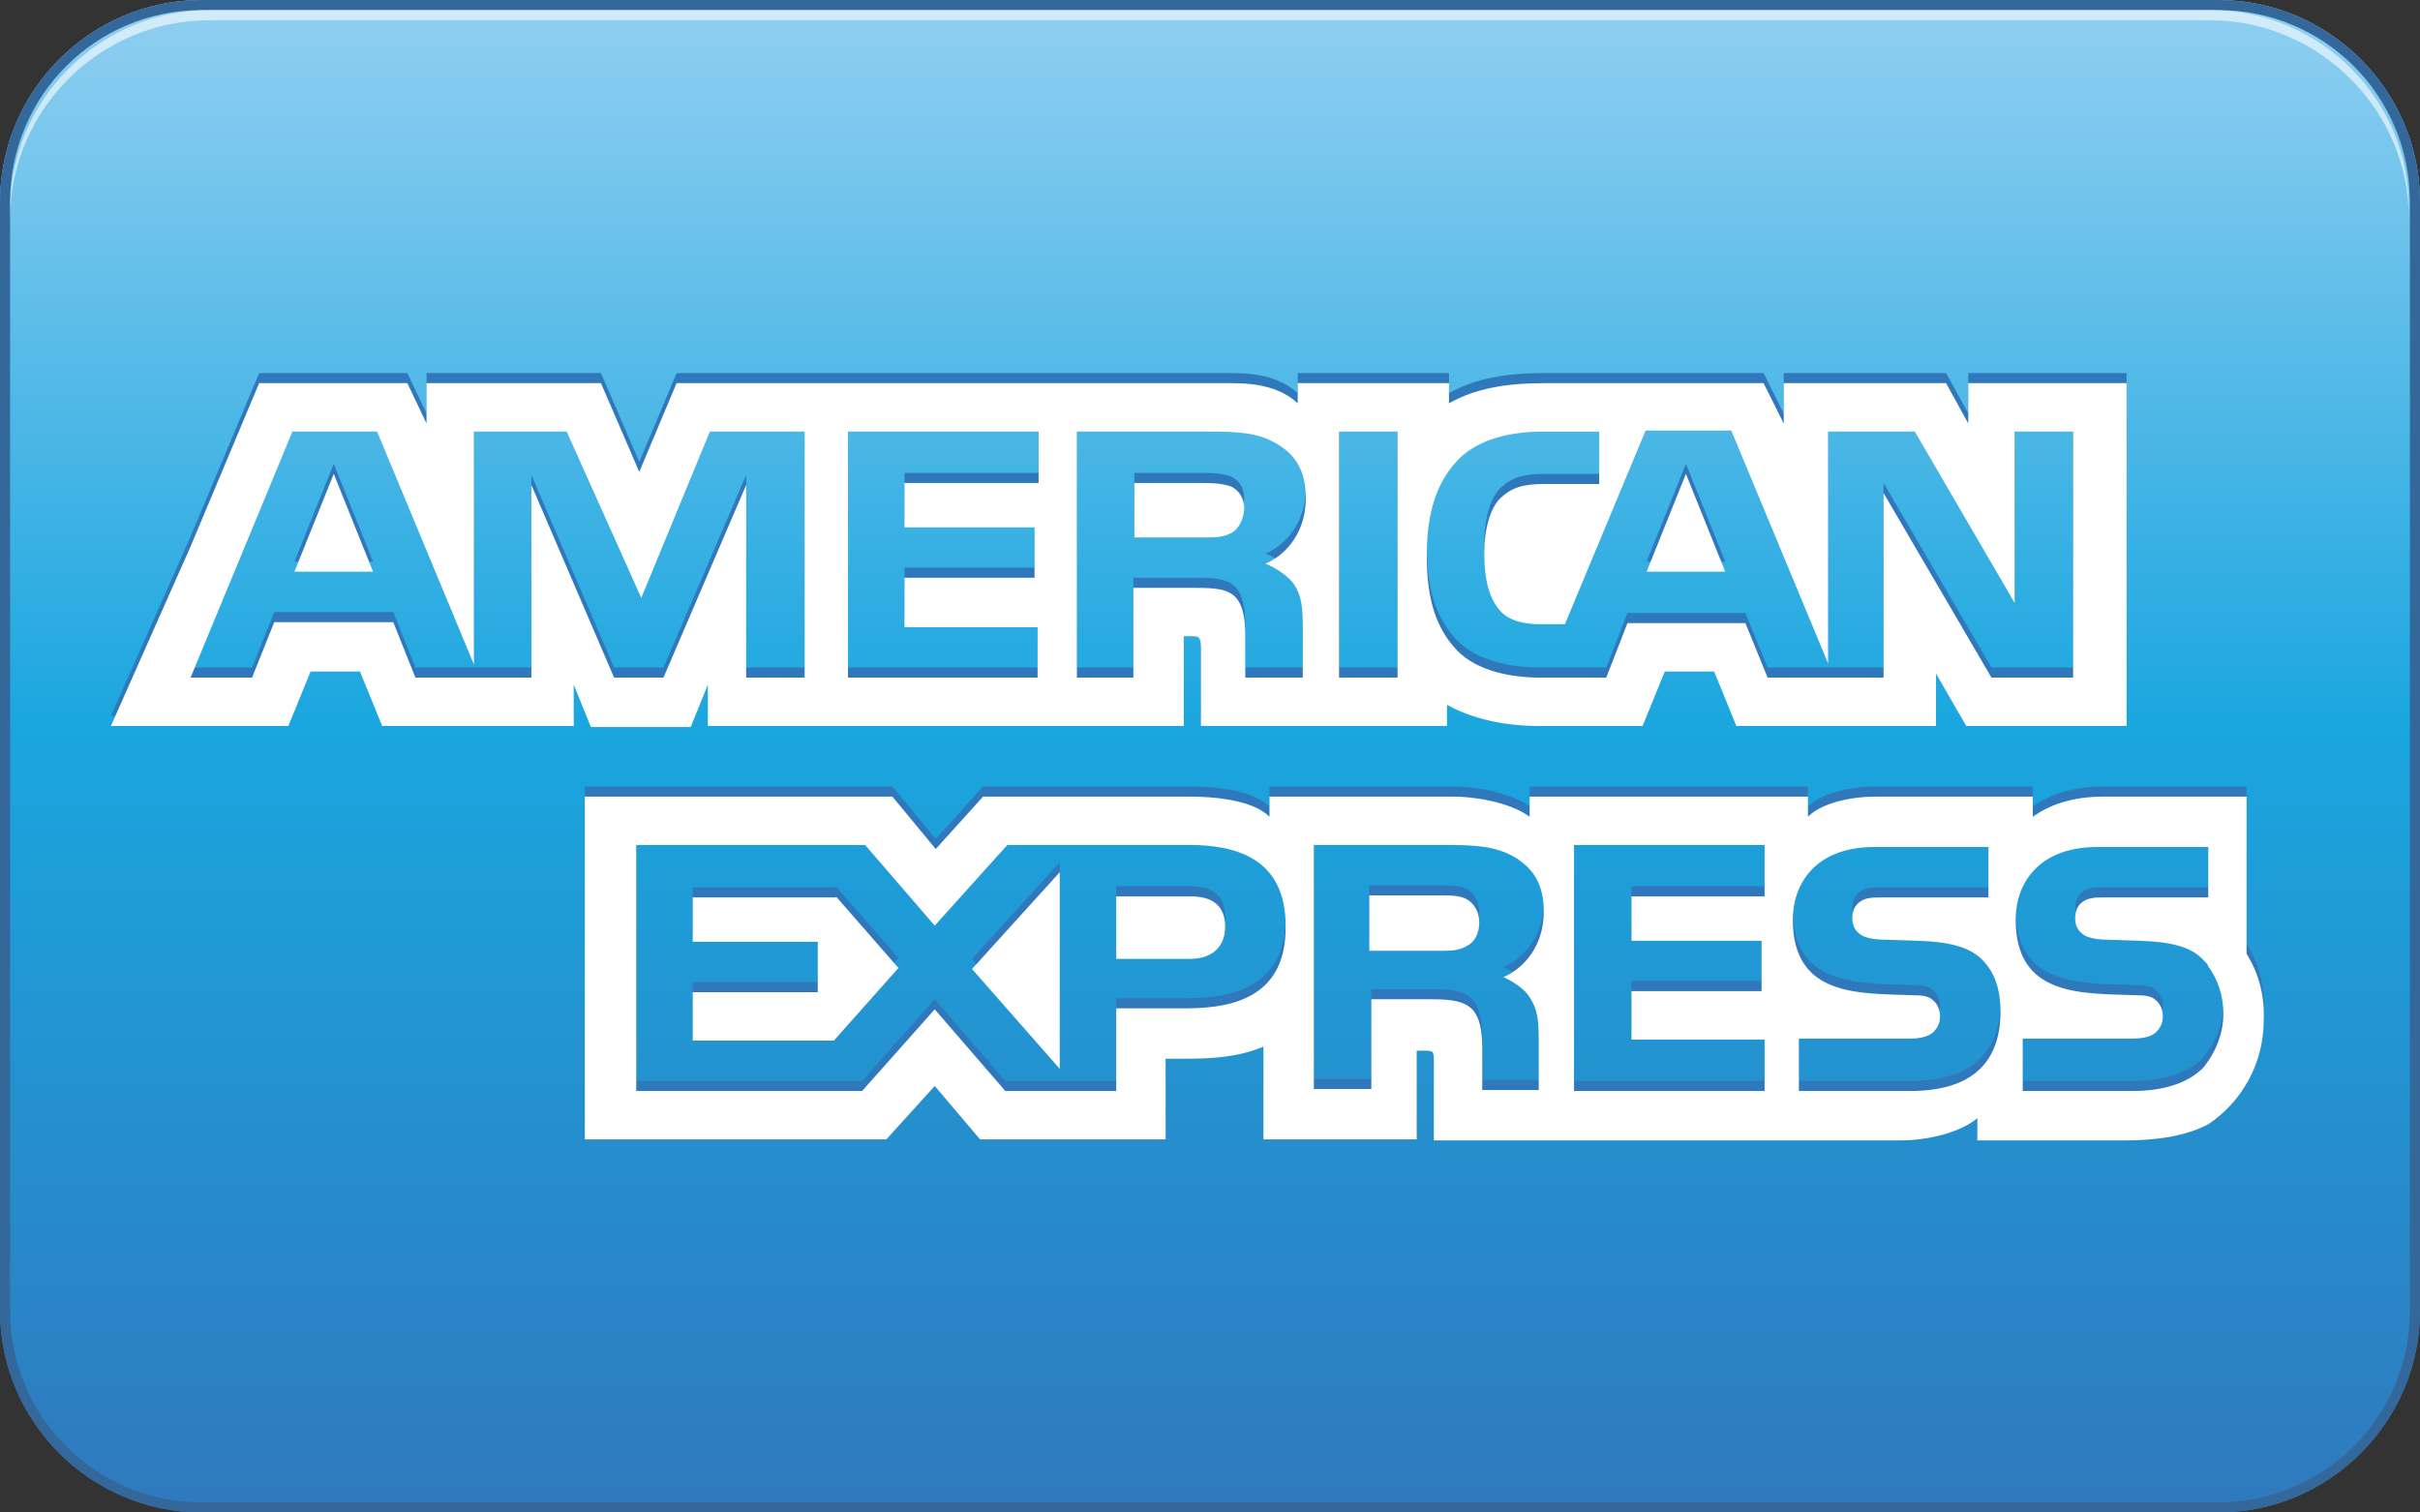 <?xml version="1.0" encoding="utf-8"?>
<!-- Generator: Adobe Illustrator 15.0.2, SVG Export Plug-In  -->
<!DOCTYPE svg PUBLIC "-//W3C//DTD SVG 1.1//EN" "http://www.w3.org/Graphics/SVG/1.1/DTD/svg11.dtd">
<svg version="1.1"
	 xmlns="http://www.w3.org/2000/svg" xmlns:xlink="http://www.w3.org/1999/xlink" xmlns:a="http://ns.adobe.com/AdobeSVGViewerExtensions/3.0/"
	 x="0px" y="0px" width="240px" height="150px" viewBox="0 0 240 150" overflow="visible" enable-background="new 0 0 240 150"
	 xml:space="preserve">
<rect x="0" y="0" width="240" height="150" fill="#333333" stroke="none"/>
<defs>
</defs>
<linearGradient id="SVGID_1_" gradientUnits="userSpaceOnUse" x1="120" y1="159.246" x2="120" y2="-1.043" gradientTransform="matrix(1 0 0 -1 0 151)">
	<stop  offset="0" style="stop-color:#9FD4F3"/>
	<stop  offset="0.5" style="stop-color:#1AA6DF"/>
	<stop  offset="1" style="stop-color:#3078BC"/>
</linearGradient>
<path fill="url(#SVGID_1_)" d="M240,130c0,11-9,20-20,20H20c-11,0-20-9-20-20V20C0,9,9,0,20,0h200c11,0,20,9,20,20V130z"/>
<path fill="#34679A" d="M220,1c10.5,0,19,8.5,19,19v110c0,10.5-8.5,19-19,19H20c-10.5,0-19-8.5-19-19V20C1,9.5,9.5,1,20,1H220
	 M220,0H20C9,0,0,9,0,20v110c0,11,9,20,20,20h200c11,0,20-9,20-20V20C240,9,231,0,220,0L220,0z"/>
<path opacity="0.6" fill="#FFFFFF" enable-background="new    " d="M20.8,2h198.3c10.9,0,19.8,8.9,19.8,19.7v-1
	C239,9.9,230.1,1,219.2,1H20.8C9.9,1,1,9.9,1,20.7v1C1,10.9,9.9,2,20.8,2z"/>
<path fill="#3078BC" d="M37,55.7L33.1,46l-3.9,9.7 M122.2,51.8c-0.8,0.5-1.7,0.5-2.8,0.5h-6.9v-5.4h7c1,0,2,0.1,2.7,0.4
	c0.7,0.4,1.2,1.1,1.2,2.2C123.3,50.5,122.9,51.4,122.2,51.8 M171.1,55.7l-3.9-9.7l-3.9,9.7H171.1z M79.8,66.2h-5.8l0-19.1l-8.2,19.1
	h-4.9l-8.2-19.1v19.1H41.2L39,60.7H27.2L25,66.2h-6.1L29,41.8h8.4L47,64.9V41.8h9.2l7.4,16.5l6.8-16.5h9.4L79.8,66.2L79.8,66.2z
	 M102.9,66.2H84.1V41.8h18.9v5.1H89.7v4.4h12.9v5H89.7v4.9h13.2L102.9,66.2L102.9,66.2z M129.5,48.4c0,3.9-2.5,5.9-4,6.5
	c1.2,0.5,2.3,1.3,2.8,2c0.8,1.2,0.9,2.3,0.9,4.5v4.8h-5.7l0-3.1c0-1.5,0.1-3.6-0.9-4.8c-0.8-0.9-2.1-1-4.1-1h-6.1v8.9h-5.6V41.8h13
	c2.9,0,5,0.1,6.8,1.2C128.5,44.1,129.5,45.7,129.5,48.4 M138.6,66.2h-5.8V41.8h5.8V66.2z M205.5,66.2h-8l-10.7-18.3v18.3h-11.5
	l-2.2-5.4h-11.7l-2.1,5.4h-6.6c-2.7,0-6.2-0.6-8.2-2.7c-2-2.1-3-4.9-3-9.3c0-3.6,0.6-6.9,3-9.5c1.8-1.9,4.7-2.9,8.6-2.9h5.5V47h-5.4
	c-2.1,0-3.2,0.3-4.4,1.4c-1,1-1.6,3-1.6,5.5c0,2.6,0.5,4.5,1.6,5.7c0.9,1,2.4,1.3,3.9,1.3h2.5l8-19.2h8.5l9.6,23.1V41.8h8.6l9.9,17
	v-17h5.8V66.2L205.5,66.2z M18.9,71h9.7l2.2-5.4h4.9l2.2,5.4h19v-4.1l1.7,4.2h9.9l1.7-4.2V71h47.2l0-8.9h0.9c0.6,0,0.8,0.1,0.8,1.2
	V71h24.4v-2.1c2,1.1,5,2.1,9.1,2.1h10.3l2.2-5.4h4.9l2.2,5.4h19.8v-5.2l3,5.2h15.9V37h-15.7v4l-2.2-4h-16.1v4l-2-4h-21.8
	c-3.6,0-6.8,0.5-9.4,2v-2h-15v2c-1.6-1.5-3.9-2-6.4-2H67.1l-3.7,8.8L59.6,37H42.3v4l-1.9-4H25.7l-6.8,16.2L11,71H18.9z"/>
<path fill="#FFFFFF" d="M37,56.7L33.1,47l-3.9,9.7 M122.2,52.8c-0.8,0.5-1.7,0.5-2.8,0.5h-6.9v-5.4h7c1,0,2,0.1,2.7,0.4
	c0.7,0.4,1.2,1.1,1.2,2.2C123.3,51.5,122.9,52.4,122.2,52.8 M171.1,56.7l-3.9-9.7l-3.9,9.7H171.1z M79.8,67.2h-5.8l0-19.1l-8.2,19.1
	h-4.9l-8.2-19.1v19.1H41.2L39,61.7H27.2L25,67.2h-6.1L29,42.8h8.4L47,65.9V42.8h9.2l7.4,16.5l6.8-16.5h9.4L79.8,67.2L79.8,67.2z
	 M102.9,67.2H84.1V42.8h18.9v5.1H89.7v4.4h12.9v5H89.7v4.9h13.2L102.9,67.2L102.9,67.2z M129.5,49.4c0,3.9-2.5,5.9-4,6.5
	c1.2,0.5,2.3,1.3,2.8,2c0.8,1.2,0.9,2.3,0.9,4.5v4.8h-5.7l0-3.1c0-1.5,0.1-3.6-0.9-4.8c-0.8-0.9-2.1-1-4.1-1h-6.1v8.9h-5.6V42.8h13
	c2.9,0,5,0.1,6.8,1.2C128.5,45.1,129.5,46.7,129.5,49.4 M138.6,67.2h-5.8V42.8h5.8V67.2z M205.5,67.2h-8l-10.7-18.3v18.3h-11.5
	l-2.2-5.4h-11.7l-2.1,5.4h-6.6c-2.7,0-6.2-0.6-8.2-2.7c-2-2.1-3-4.9-3-9.3c0-3.6,0.6-6.9,3-9.5c1.8-1.9,4.7-2.9,8.6-2.9h5.5V48h-5.4
	c-2.1,0-3.2,0.3-4.4,1.4c-1,1-1.6,3-1.6,5.5c0,2.6,0.5,4.5,1.6,5.7c0.9,1,2.4,1.3,3.9,1.3h2.5l8-19.2h8.5l9.6,23.1V42.8h8.6l9.9,17
	v-17h5.8V67.2L205.5,67.2z M18.9,72h9.7l2.2-5.4h4.9l2.2,5.4h19v-4.1l1.7,4.2h9.9l1.7-4.2V72h47.2l0-8.9h0.9c0.6,0,0.8,0.1,0.8,1.2
	V72h24.4v-2.1c2,1.1,5,2.1,9.1,2.1h10.3l2.2-5.4h4.9l2.2,5.4h19.8v-5.2l3,5.2h15.9V38h-15.7v4l-2.2-4h-16.1v4l-2-4h-21.8
	c-3.6,0-6.8,0.5-9.4,2v-2h-15v2c-1.6-1.5-3.9-2-6.4-2H67.1l-3.7,8.8L59.6,38H42.3v4l-1.9-4H25.7l-6.8,16.2L11,72H18.9z"/>
<path fill="#3078BC" d="M222.8,93.6V78h-3.9l0,0h-10.2c-3.2,0-5.4,0.8-7.1,2v-2h-15.5c-2.5,0-5.4,0.6-6.8,2v-2h-27.6v2
	c-2.2-1.6-5.9-2-7.6-2h-18.2v2c-1.7-1.7-5.6-2-8-2H97.5l-4.7,5.2L88.5,78H58v34h29.9l4.8-5.3l4.5,5.3l18.4,0v-8h1.8
	c2.5,0,5.3-0.1,7.9-1.2v9.2h15.2v-8.8h0.7c0.9,0,1,0,1,1v7.9h46.2c2.9,0,6-0.8,7.7-2.2v2.2h14.6c3.1,0,6-0.4,8.3-1.6v0
	c3.3-2.2,5.5-6,5.5-10.3C224.6,97.7,224,95.5,222.8,93.6z M117.7,99h-7v8.2h-11l-7-8.1l-7.2,8.1H63.1V82.8h22.7l6.9,8l7.2-8H118
	c4.5,0,9.5,1.3,9.5,8C127.6,97.6,122.7,99,117.7,99z M151.7,97.9c0.8,1.2,0.9,2.3,0.9,4.4v4.8H147v-3.1c0-1.4,0.1-3.6-0.9-4.8
	c-0.8-0.9-2.1-1.1-4.1-1.1h-6v8.9h-5.7V82.8h13.1c2.8,0,4.9,0.1,6.8,1.2c1.8,1.1,2.9,2.6,2.9,5.4c0,3.9-2.5,5.9-4,6.5
	C150.2,96.4,151.3,97.2,151.7,97.9z M175,87.9h-13.2v4.4h12.9v5h-12.9v4.8l13.2,0v5.1h-18.9V82.8H175V87.9z M189.4,107.2h-11V102h11
	c1.1,0,1.8-0.2,2.3-0.6c0.4-0.4,0.7-0.9,0.7-1.6c0-0.7-0.3-1.3-0.7-1.6c-0.4-0.4-1-0.5-2-0.5c-5.3-0.2-11.9,0.2-11.9-7.5
	c0-3.5,2.2-7.2,8.1-7.2h11.3V88h-10.4c-1,0-1.7,0-2.3,0.4c-0.6,0.4-0.8,1-0.8,1.7c0,0.9,0.5,1.5,1.2,1.8c0.6,0.2,1.2,0.3,2.2,0.3
	l3.1,0.1c3.1,0.1,5.2,0.6,6.5,2c1.1,1.2,1.7,2.7,1.7,5.2C198.3,104.8,195.1,107.2,189.4,107.2z M218.5,104.9c-1.5,1.5-3.9,2.3-7,2.3
	h-10.9V102h10.9c1.1,0,1.8-0.2,2.3-0.6c0.4-0.4,0.7-0.9,0.7-1.6c0-0.7-0.3-1.3-0.7-1.6c-0.4-0.4-1-0.5-2-0.5
	c-5.3-0.2-11.9,0.2-11.9-7.5c0-3.5,2.2-7.2,8.1-7.2h11V88h-10.1c-1,0-1.7,0-2.3,0.4c-0.6,0.4-0.8,1-0.8,1.7c0,0.9,0.5,1.5,1.2,1.8
	c0.6,0.2,1.2,0.3,2.2,0.3l3,0.1c3.1,0.1,5.2,0.6,6.4,2c0.2,0.2,0.4,0.4,0.5,0.6c-0.1-0.1-0.1-0.2-0.2-0.2c1,1.3,1.6,3,1.6,4.8
	C220.5,101.6,219.7,103.4,218.5,104.9z M82.9,87.9l6.2,7.1l-6.4,7.2H68.7v-4.8h12.4v-5H68.7v-4.4H82.9L82.9,87.9z M96.4,95.1
	l8.7-9.6V105L96.4,95.1z M121.5,90.9c0,2.1-1.4,3.2-3.5,3.2h-7.3v-6.2h7.4C120.1,87.9,121.5,88.7,121.5,90.9z M146.7,90.5
	c0,1-0.4,1.9-1.2,2.3c-0.8,0.5-1.7,0.5-2.8,0.5h-6.9v-5.5h7c1,0,2,0,2.7,0.4C146.3,88.7,146.7,89.5,146.7,90.5z"/>
<path fill="#FFFFFF" d="M222.8,94.6V79h-3.9l0,0h-10.2c-3.2,0-5.4,0.8-7.1,2v-2h-15.5c-2.5,0-5.4,0.6-6.8,2v-2h-27.6v2
	c-2.2-1.6-5.9-2-7.6-2h-18.2v2c-1.7-1.7-5.6-2-8-2H97.5l-4.7,5.2L88.5,79H58v34h29.9l4.8-5.3l4.5,5.3l18.4,0v-8h1.8
	c2.5,0,5.3-0.1,7.9-1.2v9.2h15.2v-8.8h0.7c0.9,0,1,0,1,1v7.9h46.2c2.9,0,6-0.8,7.7-2.2v2.2h14.6c3.1,0,6-0.4,8.3-1.6v0
	c3.3-2.2,5.5-6,5.5-10.3C224.6,98.7,224,96.5,222.8,94.6z M117.7,100h-7v8.2h-11l-7-8.1l-7.2,8.1H63.1V83.8h22.7l6.9,8l7.2-8H118
	c4.5,0,9.5,1.3,9.5,8C127.6,98.6,122.7,100,117.7,100z M151.7,98.9c0.8,1.2,0.9,2.3,0.9,4.4v4.8H147v-3.1c0-1.4,0.1-3.6-0.9-4.8
	c-0.8-0.9-2.1-1.1-4.1-1.1h-6v8.9h-5.7V83.8h13.1c2.8,0,4.9,0.1,6.8,1.2c1.8,1.1,2.9,2.6,2.9,5.4c0,3.9-2.5,5.9-4,6.5
	C150.2,97.4,151.3,98.2,151.7,98.9z M175,88.9h-13.2v4.4h12.9v5h-12.9v4.8l13.2,0v5.1h-18.9V83.8H175V88.9z M189.4,108.2h-11V103h11
	c1.1,0,1.8-0.2,2.3-0.6c0.4-0.4,0.7-0.9,0.7-1.6c0-0.7-0.3-1.3-0.7-1.6c-0.4-0.4-1-0.5-2-0.5c-5.3-0.2-11.9,0.2-11.9-7.5
	c0-3.5,2.2-7.2,8.1-7.2h11.3V89h-10.4c-1,0-1.7,0-2.3,0.4c-0.6,0.4-0.8,1-0.8,1.7c0,0.9,0.5,1.5,1.2,1.8c0.6,0.2,1.2,0.3,2.2,0.3
	l3.1,0.1c3.1,0.1,5.2,0.6,6.5,2c1.1,1.2,1.7,2.7,1.7,5.2C198.3,105.8,195.1,108.2,189.4,108.2z M218.5,105.9c-1.5,1.5-3.9,2.3-7,2.3
	h-10.9V103h10.9c1.1,0,1.8-0.2,2.3-0.6c0.4-0.4,0.7-0.9,0.7-1.6c0-0.7-0.3-1.3-0.7-1.6c-0.4-0.4-1-0.5-2-0.5
	c-5.3-0.2-11.9,0.2-11.9-7.5c0-3.5,2.2-7.2,8.1-7.2h11V89h-10.1c-1,0-1.7,0-2.3,0.4c-0.6,0.4-0.8,1-0.8,1.7c0,0.9,0.5,1.5,1.2,1.8
	c0.6,0.2,1.2,0.3,2.2,0.3l3,0.1c3.1,0.1,5.2,0.6,6.4,2c0.2,0.2,0.4,0.4,0.5,0.6c-0.1-0.1-0.1-0.2-0.2-0.2c1,1.3,1.6,3,1.6,4.8
	C220.5,102.6,219.7,104.4,218.5,105.9z M82.9,88.9l6.2,7.1l-6.4,7.2H68.7v-4.8h12.4v-5H68.7v-4.4H82.9L82.9,88.9z M96.4,96.1
	l8.7-9.6V106L96.4,96.1z M121.5,91.9c0,2.1-1.4,3.2-3.5,3.2h-7.3v-6.2h7.4C120.1,88.9,121.5,89.7,121.5,91.9z M146.7,91.5
	c0,1-0.4,1.9-1.2,2.3c-0.8,0.5-1.7,0.5-2.8,0.5h-6.9v-5.5h7c1,0,2,0,2.7,0.4C146.3,89.7,146.7,90.5,146.7,91.5z"/>
</svg>
